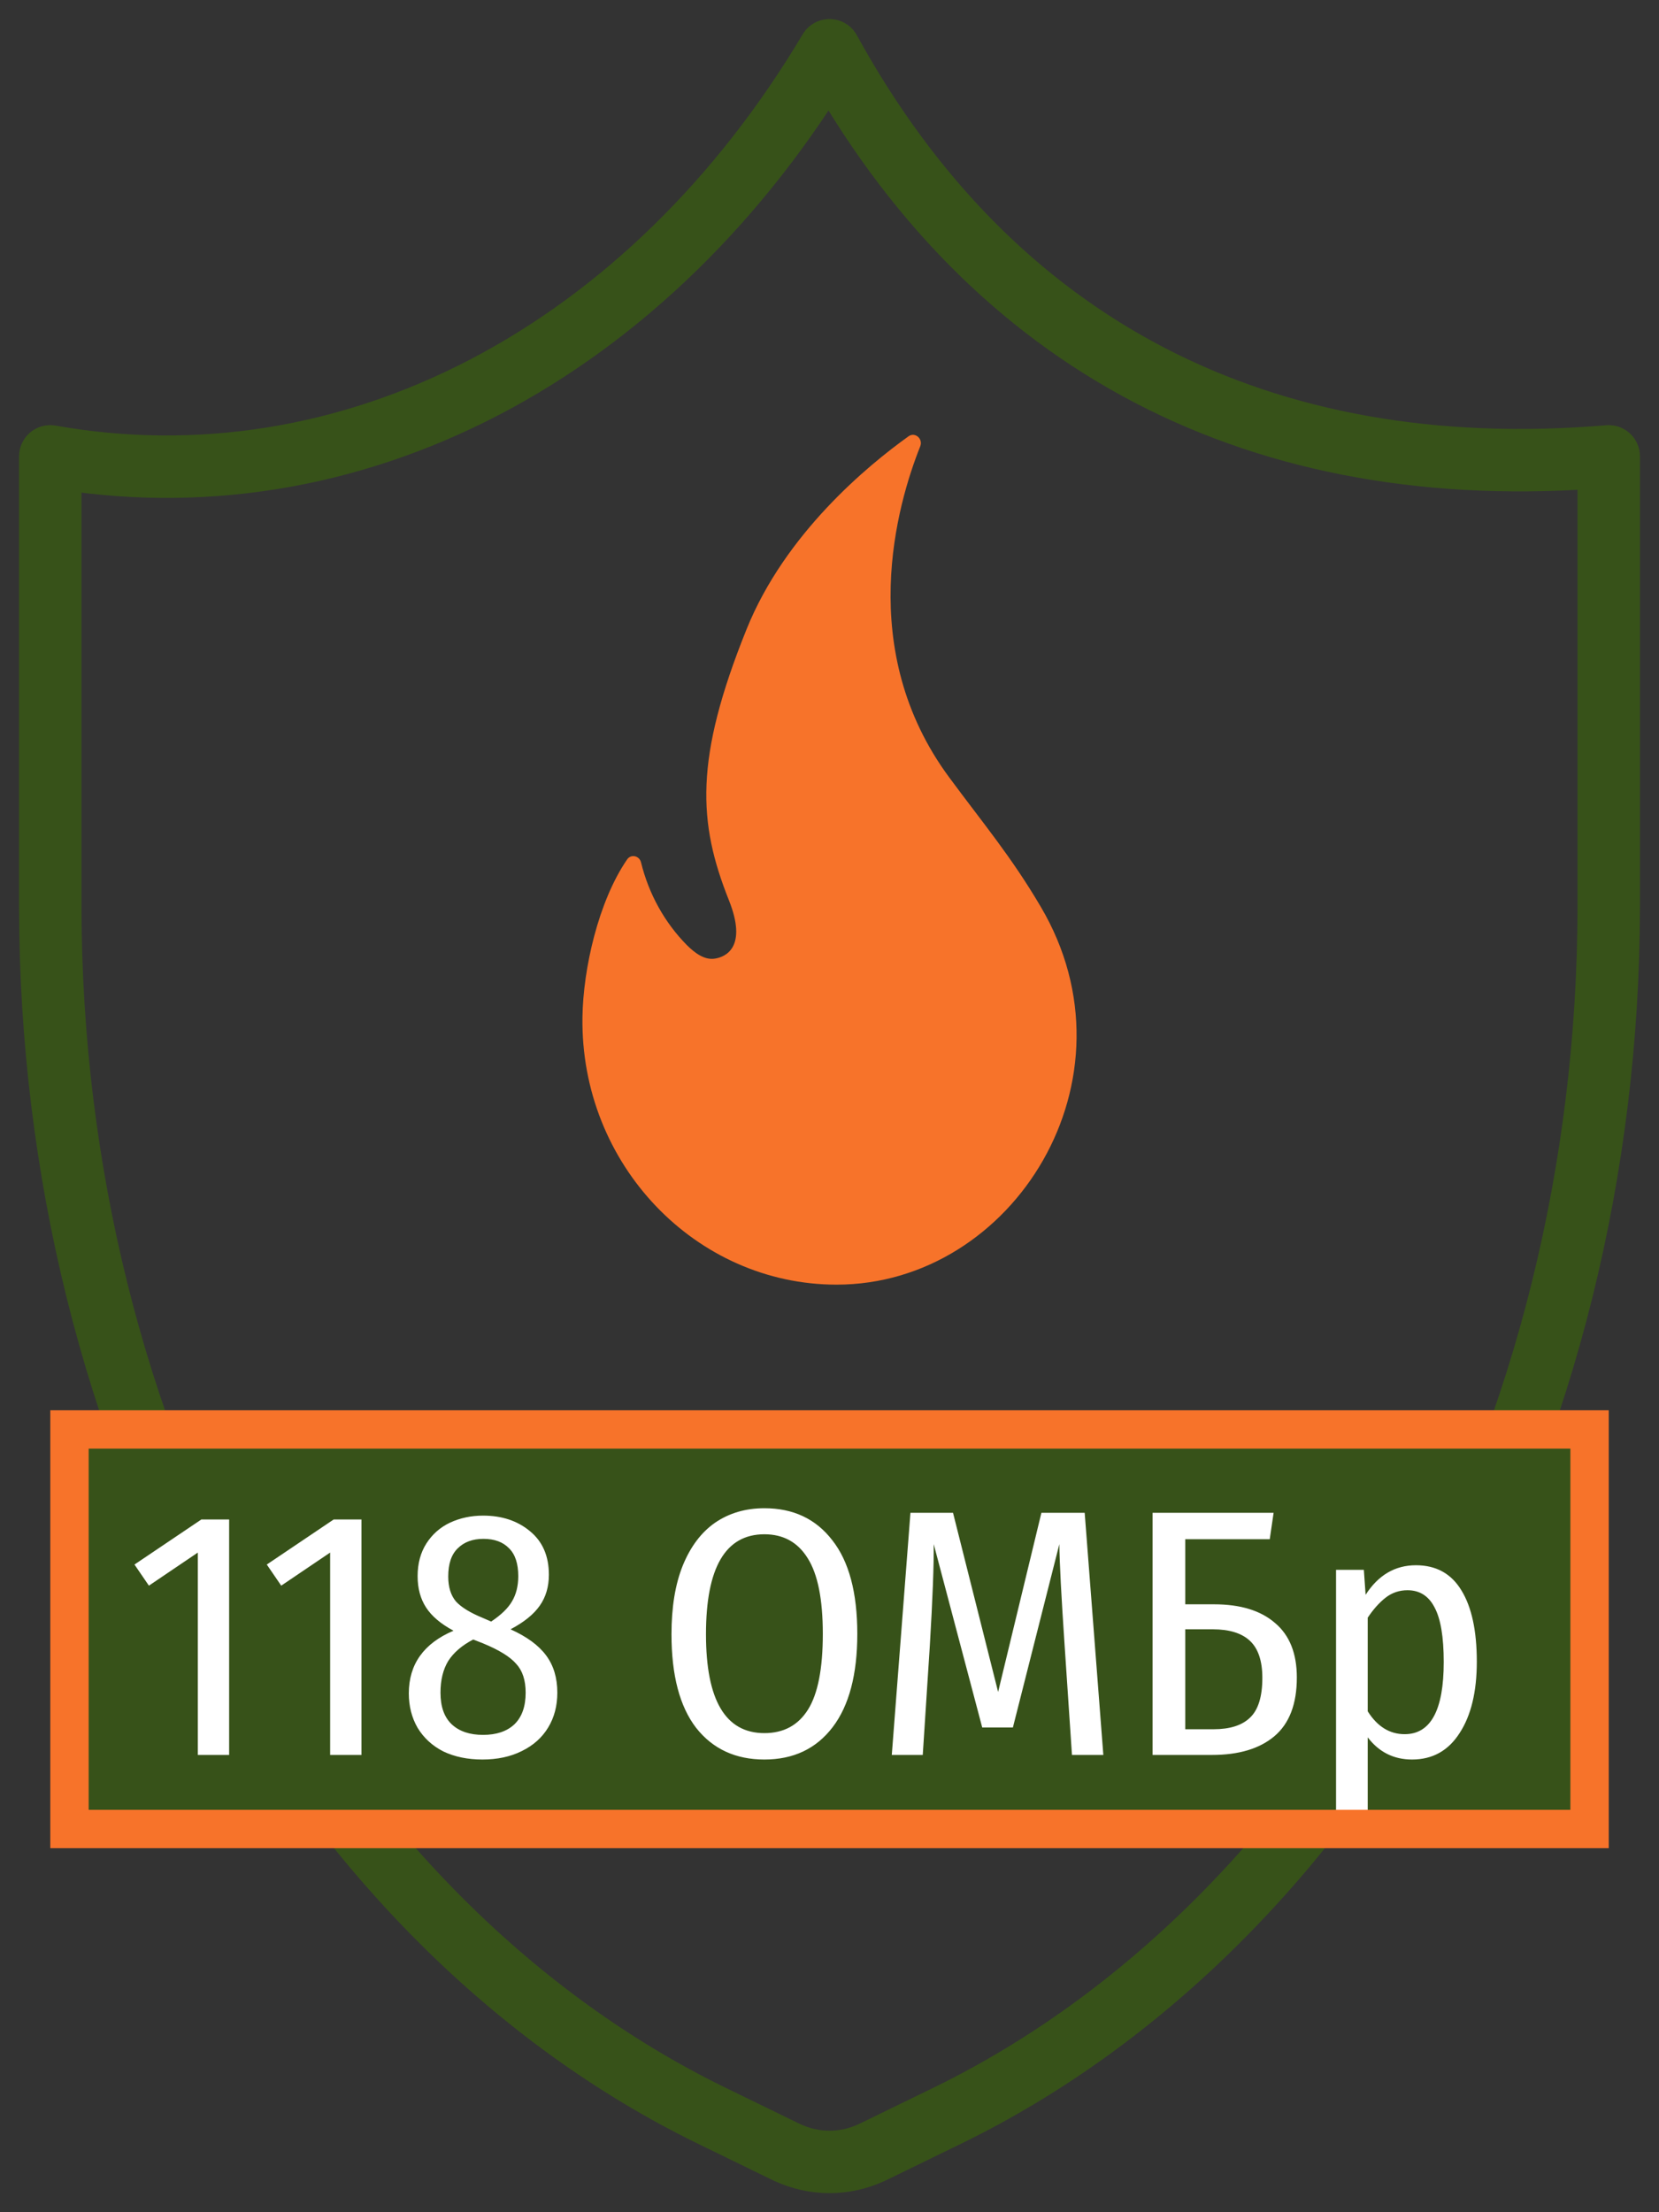 <svg width="33" height="44" viewBox="0 0 33 44" fill="none" xmlns="http://www.w3.org/2000/svg">
<rect x="0" y="0" width="33" height="44" fill="#333333" stroke="none"/>
<path d="M18.877 42.064L17.352 42.807C16.803 43.064 16.197 43.064 15.648 42.807L14.123 42.064C10.263 40.171 6.947 36.869 4.606 32.588C2.266 28.307 1.009 23.245 1 18.059V9.077C3.926 9.598 6.91 9.123 9.637 7.702C12.365 6.28 14.736 3.965 16.5 1C19.729 6.88 25.077 9.659 32 9.077V18.059C31.991 23.245 30.734 28.307 28.394 32.588C26.053 36.869 22.737 40.171 18.877 42.064Z" stroke="#375219" stroke-width="1.242" stroke-linecap="round" stroke-linejoin="round"/>
<rect x="1.382" y="28.431" width="30.237" height="7.947" fill="#375219"/>
<path d="M4.558 30.222V34.905H3.935V30.88L2.962 31.538L2.675 31.118L4.005 30.222H4.558ZM7.19 30.222V34.905H6.567V30.88L5.594 31.538L5.307 31.118L6.637 30.222H7.19ZM10.155 32.406C10.477 32.551 10.713 32.723 10.862 32.924C11.012 33.125 11.086 33.372 11.086 33.666C11.086 33.927 11.026 34.158 10.904 34.359C10.783 34.56 10.608 34.716 10.379 34.828C10.155 34.94 9.894 34.996 9.595 34.996C9.301 34.996 9.042 34.942 8.818 34.835C8.599 34.723 8.429 34.567 8.307 34.366C8.191 34.165 8.132 33.937 8.132 33.68C8.132 33.101 8.429 32.686 9.021 32.434C8.769 32.299 8.587 32.145 8.475 31.972C8.363 31.799 8.307 31.592 8.307 31.349C8.307 31.097 8.366 30.88 8.482 30.698C8.599 30.516 8.755 30.378 8.951 30.285C9.152 30.192 9.371 30.145 9.609 30.145C9.983 30.145 10.293 30.248 10.54 30.453C10.792 30.658 10.918 30.948 10.918 31.321C10.918 31.559 10.858 31.764 10.736 31.937C10.615 32.11 10.421 32.266 10.155 32.406ZM9.616 30.607C9.402 30.607 9.231 30.67 9.105 30.796C8.979 30.917 8.916 31.104 8.916 31.356C8.916 31.566 8.968 31.732 9.07 31.853C9.178 31.97 9.357 32.079 9.609 32.182L9.77 32.252C9.966 32.121 10.104 31.988 10.183 31.853C10.267 31.713 10.309 31.545 10.309 31.349C10.309 31.102 10.249 30.917 10.127 30.796C10.006 30.67 9.836 30.607 9.616 30.607ZM9.609 34.506C9.875 34.506 10.083 34.436 10.232 34.296C10.382 34.151 10.456 33.941 10.456 33.666C10.456 33.419 10.393 33.227 10.267 33.092C10.146 32.952 9.927 32.817 9.609 32.686L9.413 32.609C9.189 32.726 9.024 32.868 8.916 33.036C8.814 33.204 8.762 33.414 8.762 33.666C8.762 33.946 8.837 34.156 8.986 34.296C9.136 34.436 9.343 34.506 9.609 34.506ZM15.205 29.998C15.779 29.998 16.229 30.21 16.556 30.635C16.887 31.055 17.053 31.676 17.053 32.497C17.053 33.304 16.89 33.923 16.563 34.352C16.236 34.781 15.784 34.996 15.205 34.996C14.631 34.996 14.178 34.786 13.847 34.366C13.52 33.941 13.357 33.321 13.357 32.504C13.357 31.967 13.431 31.512 13.581 31.139C13.735 30.761 13.95 30.476 14.225 30.285C14.505 30.094 14.832 29.998 15.205 29.998ZM15.205 30.516C14.43 30.516 14.043 31.179 14.043 32.504C14.043 33.815 14.43 34.471 15.205 34.471C15.588 34.471 15.877 34.315 16.073 34.002C16.269 33.689 16.367 33.188 16.367 32.497C16.367 31.811 16.267 31.309 16.066 30.992C15.87 30.675 15.583 30.516 15.205 30.516ZM21.947 34.905H21.323L21.177 32.728C21.111 31.753 21.076 31.081 21.072 30.712L20.148 34.359H19.538L18.573 30.712C18.577 31.118 18.552 31.795 18.495 32.742L18.355 34.905H17.739L18.11 30.089H18.957L19.854 33.652L20.715 30.089H21.576L21.947 34.905ZM24.151 31.909C24.674 31.909 25.077 32.033 25.362 32.28C25.651 32.523 25.796 32.884 25.796 33.365C25.796 33.892 25.647 34.282 25.348 34.534C25.054 34.781 24.641 34.905 24.109 34.905H22.926V30.089H25.334L25.257 30.614H23.577V31.909H24.151ZM24.137 34.394C24.464 34.394 24.706 34.317 24.865 34.163C25.028 34.009 25.11 33.745 25.11 33.372C25.11 33.036 25.028 32.791 24.865 32.637C24.702 32.483 24.454 32.406 24.123 32.406H23.577V34.394H24.137ZM28.165 31.132C28.566 31.132 28.867 31.298 29.068 31.629C29.273 31.96 29.376 32.434 29.376 33.05C29.376 33.647 29.262 34.121 29.033 34.471C28.809 34.821 28.494 34.996 28.088 34.996C27.724 34.996 27.43 34.849 27.206 34.555V36.305L26.576 36.382V31.223H27.129L27.164 31.72C27.416 31.328 27.75 31.132 28.165 31.132ZM27.941 34.492C28.459 34.492 28.718 34.014 28.718 33.057C28.718 32.558 28.657 32.196 28.536 31.972C28.419 31.743 28.239 31.629 27.997 31.629C27.834 31.629 27.689 31.678 27.563 31.776C27.437 31.874 27.318 32.007 27.206 32.175V34.037C27.397 34.34 27.642 34.492 27.941 34.492Z" fill="white"/>
<rect x="1.382" y="28.431" width="30.237" height="7.947" stroke="#F7732A" stroke-width="0.763"/>
<path d="M18.879 15.459C17.007 12.924 17.845 10.032 18.304 8.879C18.366 8.728 18.201 8.585 18.072 8.678C17.267 9.254 15.617 10.61 14.849 12.519C13.81 15.099 13.884 16.362 14.499 17.905C14.87 18.834 14.44 19.032 14.223 19.066C14.013 19.101 13.82 18.953 13.665 18.8C13.221 18.351 12.905 17.781 12.751 17.153C12.718 17.019 12.552 16.982 12.475 17.093C11.899 17.931 11.6 19.276 11.586 20.227C11.541 23.167 13.849 25.551 16.641 25.551C20.159 25.551 22.723 21.456 20.701 18.033C20.114 17.036 19.562 16.384 18.879 15.459Z" fill="#F7732A"/>
</svg>
